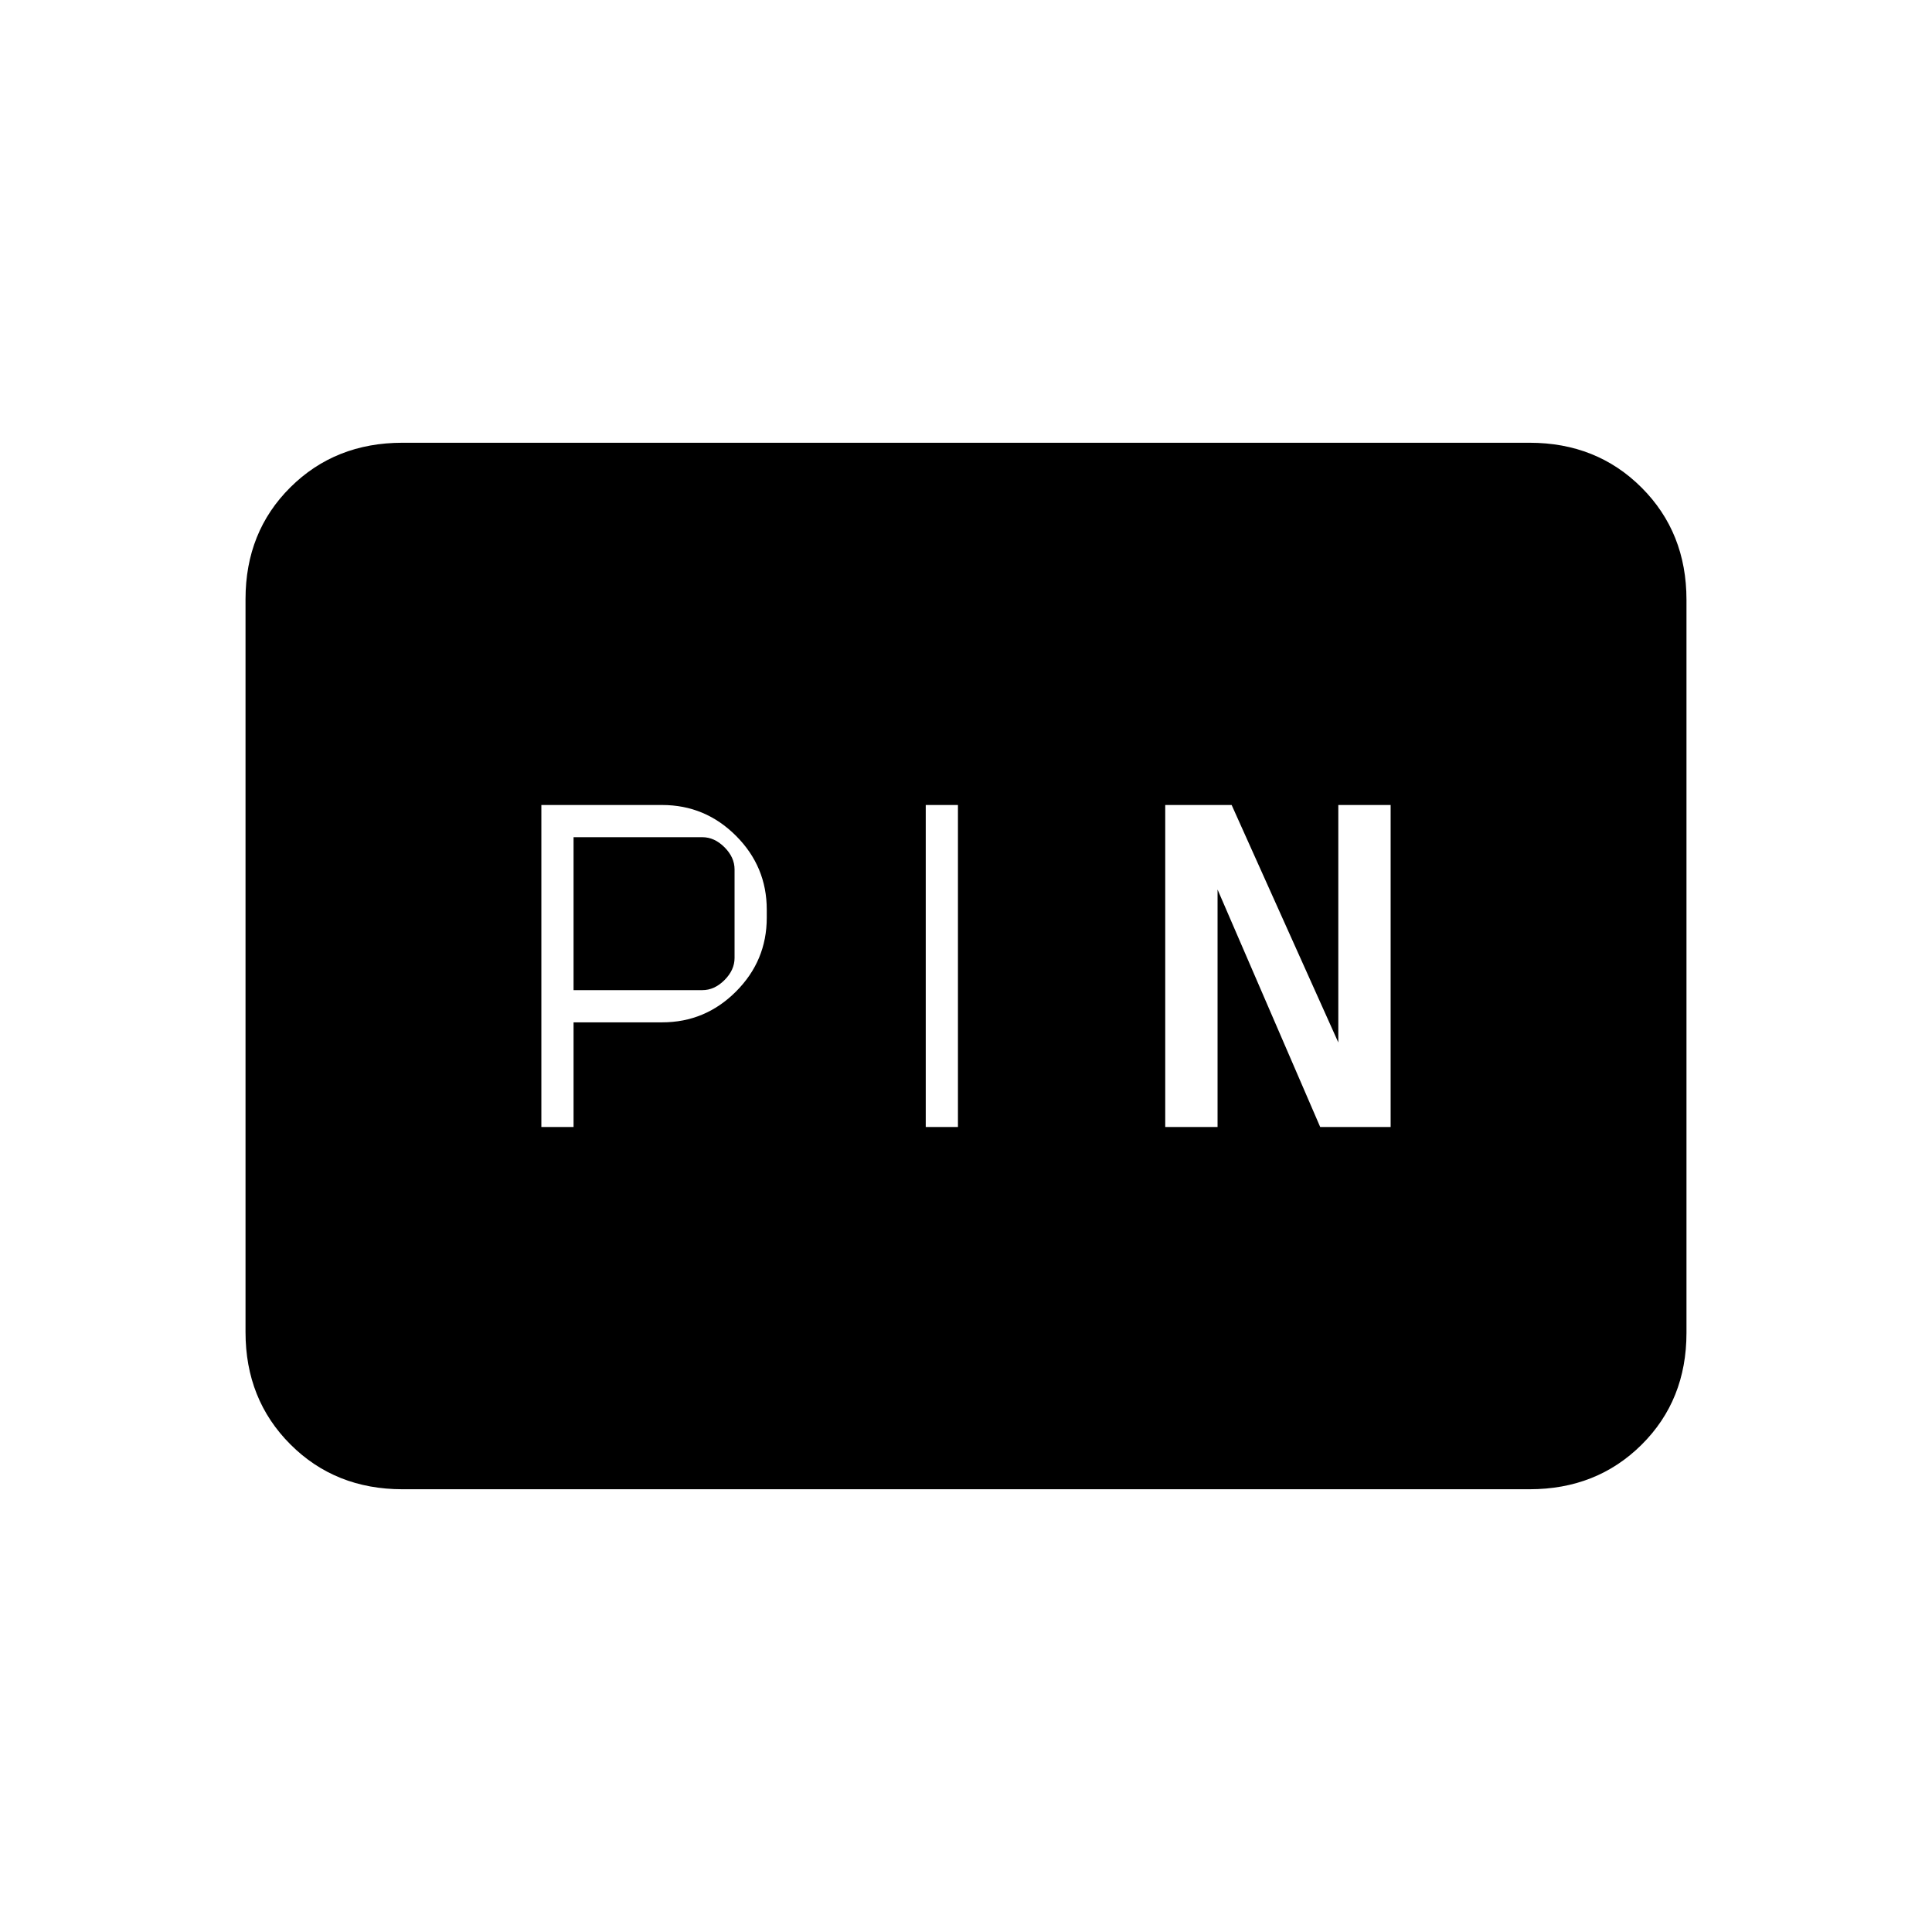 <svg xmlns="http://www.w3.org/2000/svg" height="20" viewBox="0 -960 960 960" width="20"><path d="M269-400h16v-52h44q21.4 0 36.7-15.3Q381-482.6 381-504v-4q0-21.4-15.3-36.7Q350.4-560 329-560h-60v160Zm191 0h16v-160h-16v160Zm119 0h26v-118l51 118h35v-160h-26v118l-53-118h-33v160Zm-294-68v-76h64q6 0 11 5t5 11v44q0 6-5 11t-11 5h-64Zm-85 248q-33.43 0-55.71-22.3Q122-264.6 122-298.04v-364.24q0-33.44 22.29-55.58Q166.57-740 200-740h560q33.42 0 55.71 22.3T838-661.96v364.24q0 33.45-22.29 55.58Q793.42-220 760-220H200Z"/></svg>